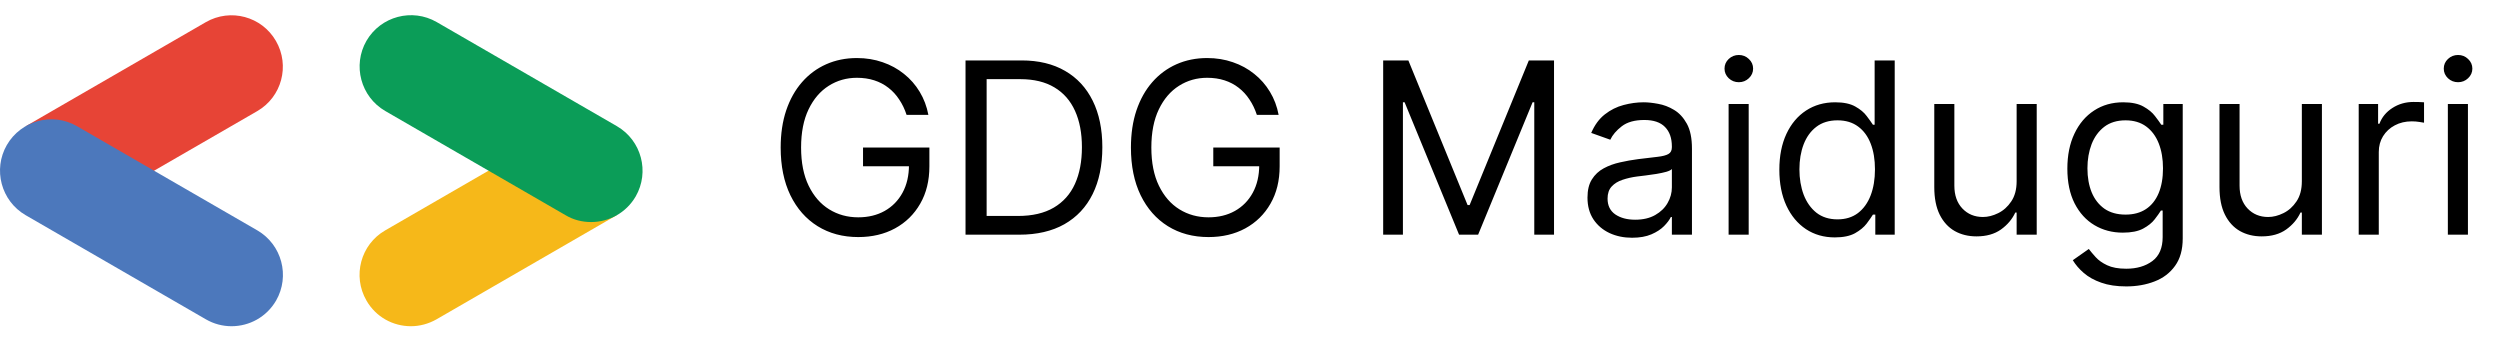 <svg width="156" height="21" viewBox="0 0 156 21" fill="none" xmlns="http://www.w3.org/2000/svg">
<path d="M9.538 10.696L16.048 6.936C17.578 6.056 18.108 4.096 17.218 2.556C16.338 1.026 14.378 0.496 12.838 1.386L1.588 7.886L9.538 10.696Z" fill="#E74436"/>
<path d="M14.448 20.356C15.558 20.356 16.628 19.786 17.228 18.756C18.108 17.226 17.588 15.266 16.058 14.376L4.808 7.876C3.278 6.986 1.318 7.516 0.428 9.046C-0.452 10.576 0.068 12.536 1.598 13.426L12.848 19.926C13.348 20.216 13.898 20.356 14.448 20.356Z" fill="#4C78BC"/>
<path d="M25.638 20.356C26.178 20.356 26.728 20.216 27.238 19.926L38.488 13.426L30.648 10.556L24.038 14.376C22.508 15.256 21.978 17.216 22.868 18.756C23.458 19.786 24.528 20.356 25.638 20.356Z" fill="#F6B819"/>
<path d="M36.888 13.856C37.998 13.856 39.068 13.286 39.668 12.256C40.548 10.726 40.028 8.766 38.498 7.876L27.248 1.376C25.718 0.496 23.758 1.016 22.868 2.546C21.988 4.076 22.508 6.036 24.038 6.926L35.288 13.426C35.788 13.726 36.338 13.856 36.888 13.856Z" fill="#0B9D58"/>
<path d="M56.571 7.169C56.455 6.811 56.301 6.491 56.109 6.208C55.922 5.921 55.697 5.677 55.435 5.475C55.177 5.273 54.883 5.119 54.554 5.013C54.225 4.907 53.864 4.854 53.471 4.854C52.827 4.854 52.241 5.02 51.714 5.353C51.186 5.686 50.767 6.176 50.455 6.824C50.144 7.471 49.988 8.266 49.988 9.207C49.988 10.149 50.146 10.944 50.461 11.591C50.776 12.239 51.202 12.729 51.74 13.062C52.278 13.395 52.883 13.561 53.556 13.561C54.179 13.561 54.727 13.428 55.202 13.163C55.679 12.894 56.051 12.515 56.317 12.027C56.586 11.535 56.72 10.956 56.72 10.29L57.123 10.376H53.853V9.207H57.994V10.376C57.994 11.271 57.803 12.05 57.421 12.711C57.042 13.373 56.518 13.887 55.849 14.251C55.184 14.612 54.419 14.793 53.556 14.793C52.593 14.793 51.747 14.566 51.018 14.113C50.292 13.66 49.726 13.016 49.319 12.181C48.916 11.345 48.714 10.354 48.714 9.207C48.714 8.347 48.829 7.574 49.059 6.887C49.293 6.197 49.622 5.61 50.047 5.125C50.471 4.64 50.974 4.268 51.554 4.01C52.135 3.752 52.774 3.622 53.471 3.622C54.044 3.622 54.579 3.709 55.074 3.882C55.573 4.052 56.017 4.295 56.407 4.61C56.8 4.921 57.127 5.295 57.389 5.73C57.651 6.162 57.831 6.641 57.931 7.169H56.571ZM63.605 14.644H60.249V3.771H63.753C64.808 3.771 65.711 3.989 66.461 4.424C67.211 4.856 67.786 5.477 68.186 6.287C68.586 7.094 68.786 8.061 68.786 9.186C68.786 10.319 68.585 11.294 68.181 12.111C67.778 12.926 67.19 13.552 66.418 13.991C65.647 14.426 64.709 14.644 63.605 14.644ZM61.566 13.476H63.52C64.419 13.476 65.164 13.303 65.755 12.956C66.346 12.609 66.787 12.115 67.077 11.475C67.367 10.834 67.512 10.071 67.512 9.186C67.512 8.308 67.369 7.553 67.082 6.919C66.795 6.282 66.367 5.794 65.797 5.454C65.227 5.111 64.518 4.939 63.668 4.939H61.566V13.476ZM78.428 7.169C78.311 6.811 78.157 6.491 77.966 6.208C77.778 5.921 77.553 5.677 77.291 5.475C77.033 5.273 76.739 5.119 76.41 5.013C76.081 4.907 75.72 4.854 75.327 4.854C74.683 4.854 74.097 5.02 73.57 5.353C73.042 5.686 72.623 6.176 72.311 6.824C72 7.471 71.844 8.266 71.844 9.207C71.844 10.149 72.002 10.944 72.317 11.591C72.632 12.239 73.058 12.729 73.596 13.062C74.134 13.395 74.74 13.561 75.412 13.561C76.035 13.561 76.584 13.428 77.058 13.163C77.536 12.894 77.907 12.515 78.173 12.027C78.442 11.535 78.576 10.956 78.576 10.29L78.98 10.376H75.709V9.207H79.85V10.376C79.85 11.271 79.659 12.05 79.277 12.711C78.898 13.373 78.374 13.887 77.706 14.251C77.04 14.612 76.276 14.793 75.412 14.793C74.449 14.793 73.603 14.566 72.874 14.113C72.149 13.66 71.582 13.016 71.175 12.181C70.772 11.345 70.57 10.354 70.57 9.207C70.57 8.347 70.685 7.574 70.915 6.887C71.149 6.197 71.478 5.61 71.903 5.125C72.328 4.64 72.83 4.268 73.41 4.01C73.991 3.752 74.63 3.622 75.327 3.622C75.9 3.622 76.435 3.709 76.93 3.882C77.43 4.052 77.874 4.295 78.263 4.61C78.656 4.921 78.983 5.295 79.245 5.73C79.507 6.162 79.688 6.641 79.787 7.169H78.428ZM86.31 3.771H87.882L91.577 12.796H91.704L95.399 3.771H96.971V14.644H95.739V6.383H95.633L92.235 14.644H91.046L87.648 6.383H87.542V14.644H86.31V3.771ZM101.841 14.835C101.324 14.835 100.855 14.738 100.434 14.543C100.013 14.345 99.678 14.06 99.43 13.688C99.183 13.313 99.059 12.86 99.059 12.329C99.059 11.862 99.151 11.483 99.335 11.193C99.519 10.899 99.765 10.669 100.073 10.503C100.381 10.336 100.72 10.213 101.092 10.131C101.467 10.046 101.844 9.979 102.223 9.93C102.718 9.866 103.12 9.818 103.428 9.786C103.74 9.751 103.966 9.692 104.108 9.611C104.253 9.53 104.325 9.388 104.325 9.186V9.144C104.325 8.62 104.182 8.213 103.895 7.923C103.612 7.632 103.182 7.487 102.605 7.487C102.007 7.487 101.538 7.618 101.198 7.88C100.859 8.142 100.62 8.422 100.482 8.719L99.292 8.294C99.505 7.799 99.788 7.413 100.142 7.137C100.499 6.857 100.889 6.663 101.31 6.553C101.735 6.44 102.152 6.383 102.563 6.383C102.825 6.383 103.125 6.415 103.465 6.479C103.809 6.539 104.14 6.664 104.458 6.856C104.78 7.047 105.047 7.335 105.26 7.721C105.472 8.107 105.578 8.623 105.578 9.271V14.644H104.325V13.54H104.262C104.177 13.717 104.035 13.906 103.837 14.108C103.639 14.309 103.375 14.481 103.046 14.623C102.717 14.764 102.315 14.835 101.841 14.835ZM102.032 13.71C102.527 13.71 102.945 13.612 103.285 13.418C103.628 13.223 103.886 12.972 104.06 12.664C104.237 12.356 104.325 12.032 104.325 11.692V10.545C104.272 10.609 104.155 10.668 103.975 10.721C103.798 10.77 103.593 10.814 103.359 10.853C103.129 10.889 102.904 10.921 102.685 10.949C102.469 10.974 102.294 10.995 102.159 11.013C101.834 11.055 101.529 11.124 101.246 11.22C100.966 11.312 100.74 11.451 100.567 11.639C100.397 11.823 100.312 12.074 100.312 12.393C100.312 12.828 100.473 13.157 100.795 13.38C101.12 13.6 101.533 13.71 102.032 13.71ZM107.865 14.644V6.489H109.118V14.644H107.865ZM108.502 5.13C108.258 5.13 108.047 5.047 107.87 4.881C107.697 4.714 107.61 4.514 107.61 4.281C107.61 4.047 107.697 3.847 107.87 3.681C108.047 3.514 108.258 3.431 108.502 3.431C108.746 3.431 108.955 3.514 109.129 3.681C109.306 3.847 109.394 4.047 109.394 4.281C109.394 4.514 109.306 4.714 109.129 4.881C108.955 5.047 108.746 5.13 108.502 5.13ZM114.492 14.814C113.813 14.814 113.213 14.642 112.692 14.299C112.172 13.952 111.765 13.464 111.471 12.834C111.178 12.2 111.031 11.451 111.031 10.588C111.031 9.731 111.178 8.988 111.471 8.358C111.765 7.728 112.174 7.241 112.698 6.898C113.222 6.555 113.827 6.383 114.513 6.383C115.044 6.383 115.464 6.472 115.772 6.648C116.083 6.822 116.32 7.02 116.483 7.243C116.65 7.463 116.779 7.643 116.871 7.785H116.977V3.771H118.23V14.644H117.019V13.391H116.871C116.779 13.54 116.648 13.727 116.478 13.954C116.308 14.177 116.066 14.377 115.751 14.554C115.436 14.727 115.016 14.814 114.492 14.814ZM114.662 13.688C115.165 13.688 115.589 13.557 115.936 13.296C116.283 13.03 116.547 12.664 116.727 12.197C116.908 11.726 116.998 11.182 116.998 10.567C116.998 9.958 116.91 9.425 116.733 8.969C116.556 8.508 116.294 8.151 115.947 7.896C115.6 7.638 115.172 7.509 114.662 7.509C114.131 7.509 113.689 7.645 113.335 7.917C112.984 8.186 112.721 8.553 112.544 9.016C112.37 9.476 112.284 9.993 112.284 10.567C112.284 11.147 112.372 11.674 112.549 12.149C112.73 12.619 112.995 12.995 113.345 13.274C113.699 13.55 114.138 13.688 114.662 13.688ZM125.838 11.31V6.489H127.091V14.644H125.838V13.264H125.753C125.562 13.678 125.264 14.03 124.861 14.32C124.457 14.607 123.948 14.75 123.332 14.75C122.822 14.75 122.369 14.639 121.973 14.416C121.576 14.189 121.265 13.849 121.038 13.396C120.812 12.94 120.699 12.365 120.699 11.671V6.489H121.952V11.586C121.952 12.181 122.118 12.655 122.451 13.009C122.787 13.363 123.215 13.54 123.735 13.54C124.047 13.54 124.364 13.46 124.686 13.301C125.011 13.142 125.284 12.897 125.503 12.568C125.726 12.239 125.838 11.819 125.838 11.31ZM132.677 17.872C132.072 17.872 131.552 17.794 131.116 17.638C130.681 17.486 130.318 17.284 130.028 17.033C129.741 16.785 129.513 16.52 129.343 16.237L130.341 15.536C130.454 15.685 130.598 15.854 130.771 16.046C130.945 16.24 131.182 16.408 131.483 16.55C131.787 16.695 132.185 16.768 132.677 16.768C133.336 16.768 133.879 16.608 134.307 16.29C134.735 15.971 134.95 15.472 134.95 14.793V13.136H134.843C134.751 13.285 134.62 13.469 134.45 13.688C134.284 13.904 134.043 14.097 133.728 14.267C133.417 14.433 132.996 14.517 132.465 14.517C131.807 14.517 131.215 14.361 130.692 14.049C130.171 13.738 129.759 13.285 129.455 12.69C129.154 12.096 129.003 11.374 129.003 10.524C129.003 9.689 129.15 8.961 129.444 8.342C129.738 7.719 130.147 7.238 130.67 6.898C131.194 6.555 131.799 6.383 132.486 6.383C133.017 6.383 133.438 6.472 133.75 6.648C134.065 6.822 134.305 7.02 134.472 7.243C134.642 7.463 134.773 7.643 134.865 7.785H134.992V6.489H136.202V14.878C136.202 15.578 136.043 16.148 135.725 16.587C135.41 17.029 134.985 17.353 134.45 17.559C133.92 17.767 133.328 17.872 132.677 17.872ZM132.635 13.391C133.137 13.391 133.562 13.276 133.909 13.046C134.256 12.816 134.519 12.485 134.7 12.053C134.88 11.621 134.971 11.105 134.971 10.503C134.971 9.915 134.882 9.397 134.705 8.947C134.528 8.498 134.266 8.146 133.92 7.891C133.573 7.636 133.144 7.509 132.635 7.509C132.104 7.509 131.661 7.643 131.307 7.912C130.957 8.181 130.693 8.542 130.516 8.995C130.343 9.448 130.256 9.951 130.256 10.503C130.256 11.069 130.345 11.57 130.522 12.005C130.702 12.437 130.968 12.777 131.318 13.025C131.672 13.269 132.111 13.391 132.635 13.391ZM143.635 11.31V6.489H144.888V14.644H143.635V13.264H143.55C143.359 13.678 143.062 14.03 142.658 14.32C142.255 14.607 141.745 14.75 141.129 14.75C140.62 14.75 140.167 14.639 139.77 14.416C139.374 14.189 139.062 13.849 138.836 13.396C138.609 12.94 138.496 12.365 138.496 11.671V6.489H139.749V11.586C139.749 12.181 139.915 12.655 140.248 13.009C140.584 13.363 141.013 13.54 141.533 13.54C141.844 13.54 142.161 13.46 142.483 13.301C142.809 13.142 143.081 12.897 143.301 12.568C143.524 12.239 143.635 11.819 143.635 11.31ZM147.183 14.644V6.489H148.393V7.721H148.478C148.627 7.317 148.896 6.99 149.285 6.739C149.675 6.487 150.114 6.362 150.602 6.362C150.694 6.362 150.809 6.364 150.947 6.367C151.085 6.371 151.19 6.376 151.26 6.383V7.657C151.218 7.647 151.121 7.631 150.968 7.609C150.82 7.585 150.662 7.572 150.496 7.572C150.099 7.572 149.746 7.655 149.434 7.822C149.126 7.985 148.882 8.211 148.701 8.501C148.524 8.788 148.436 9.115 148.436 9.484V14.644H147.183ZM152.746 14.644V6.489H153.999V14.644H152.746ZM153.383 5.13C153.138 5.13 152.928 5.047 152.751 4.881C152.577 4.714 152.491 4.514 152.491 4.281C152.491 4.047 152.577 3.847 152.751 3.681C152.928 3.514 153.138 3.431 153.383 3.431C153.627 3.431 153.836 3.514 154.009 3.681C154.186 3.847 154.275 4.047 154.275 4.281C154.275 4.514 154.186 4.714 154.009 4.881C153.836 5.047 153.627 5.13 153.383 5.13Z" fill="black"/>
</svg>
